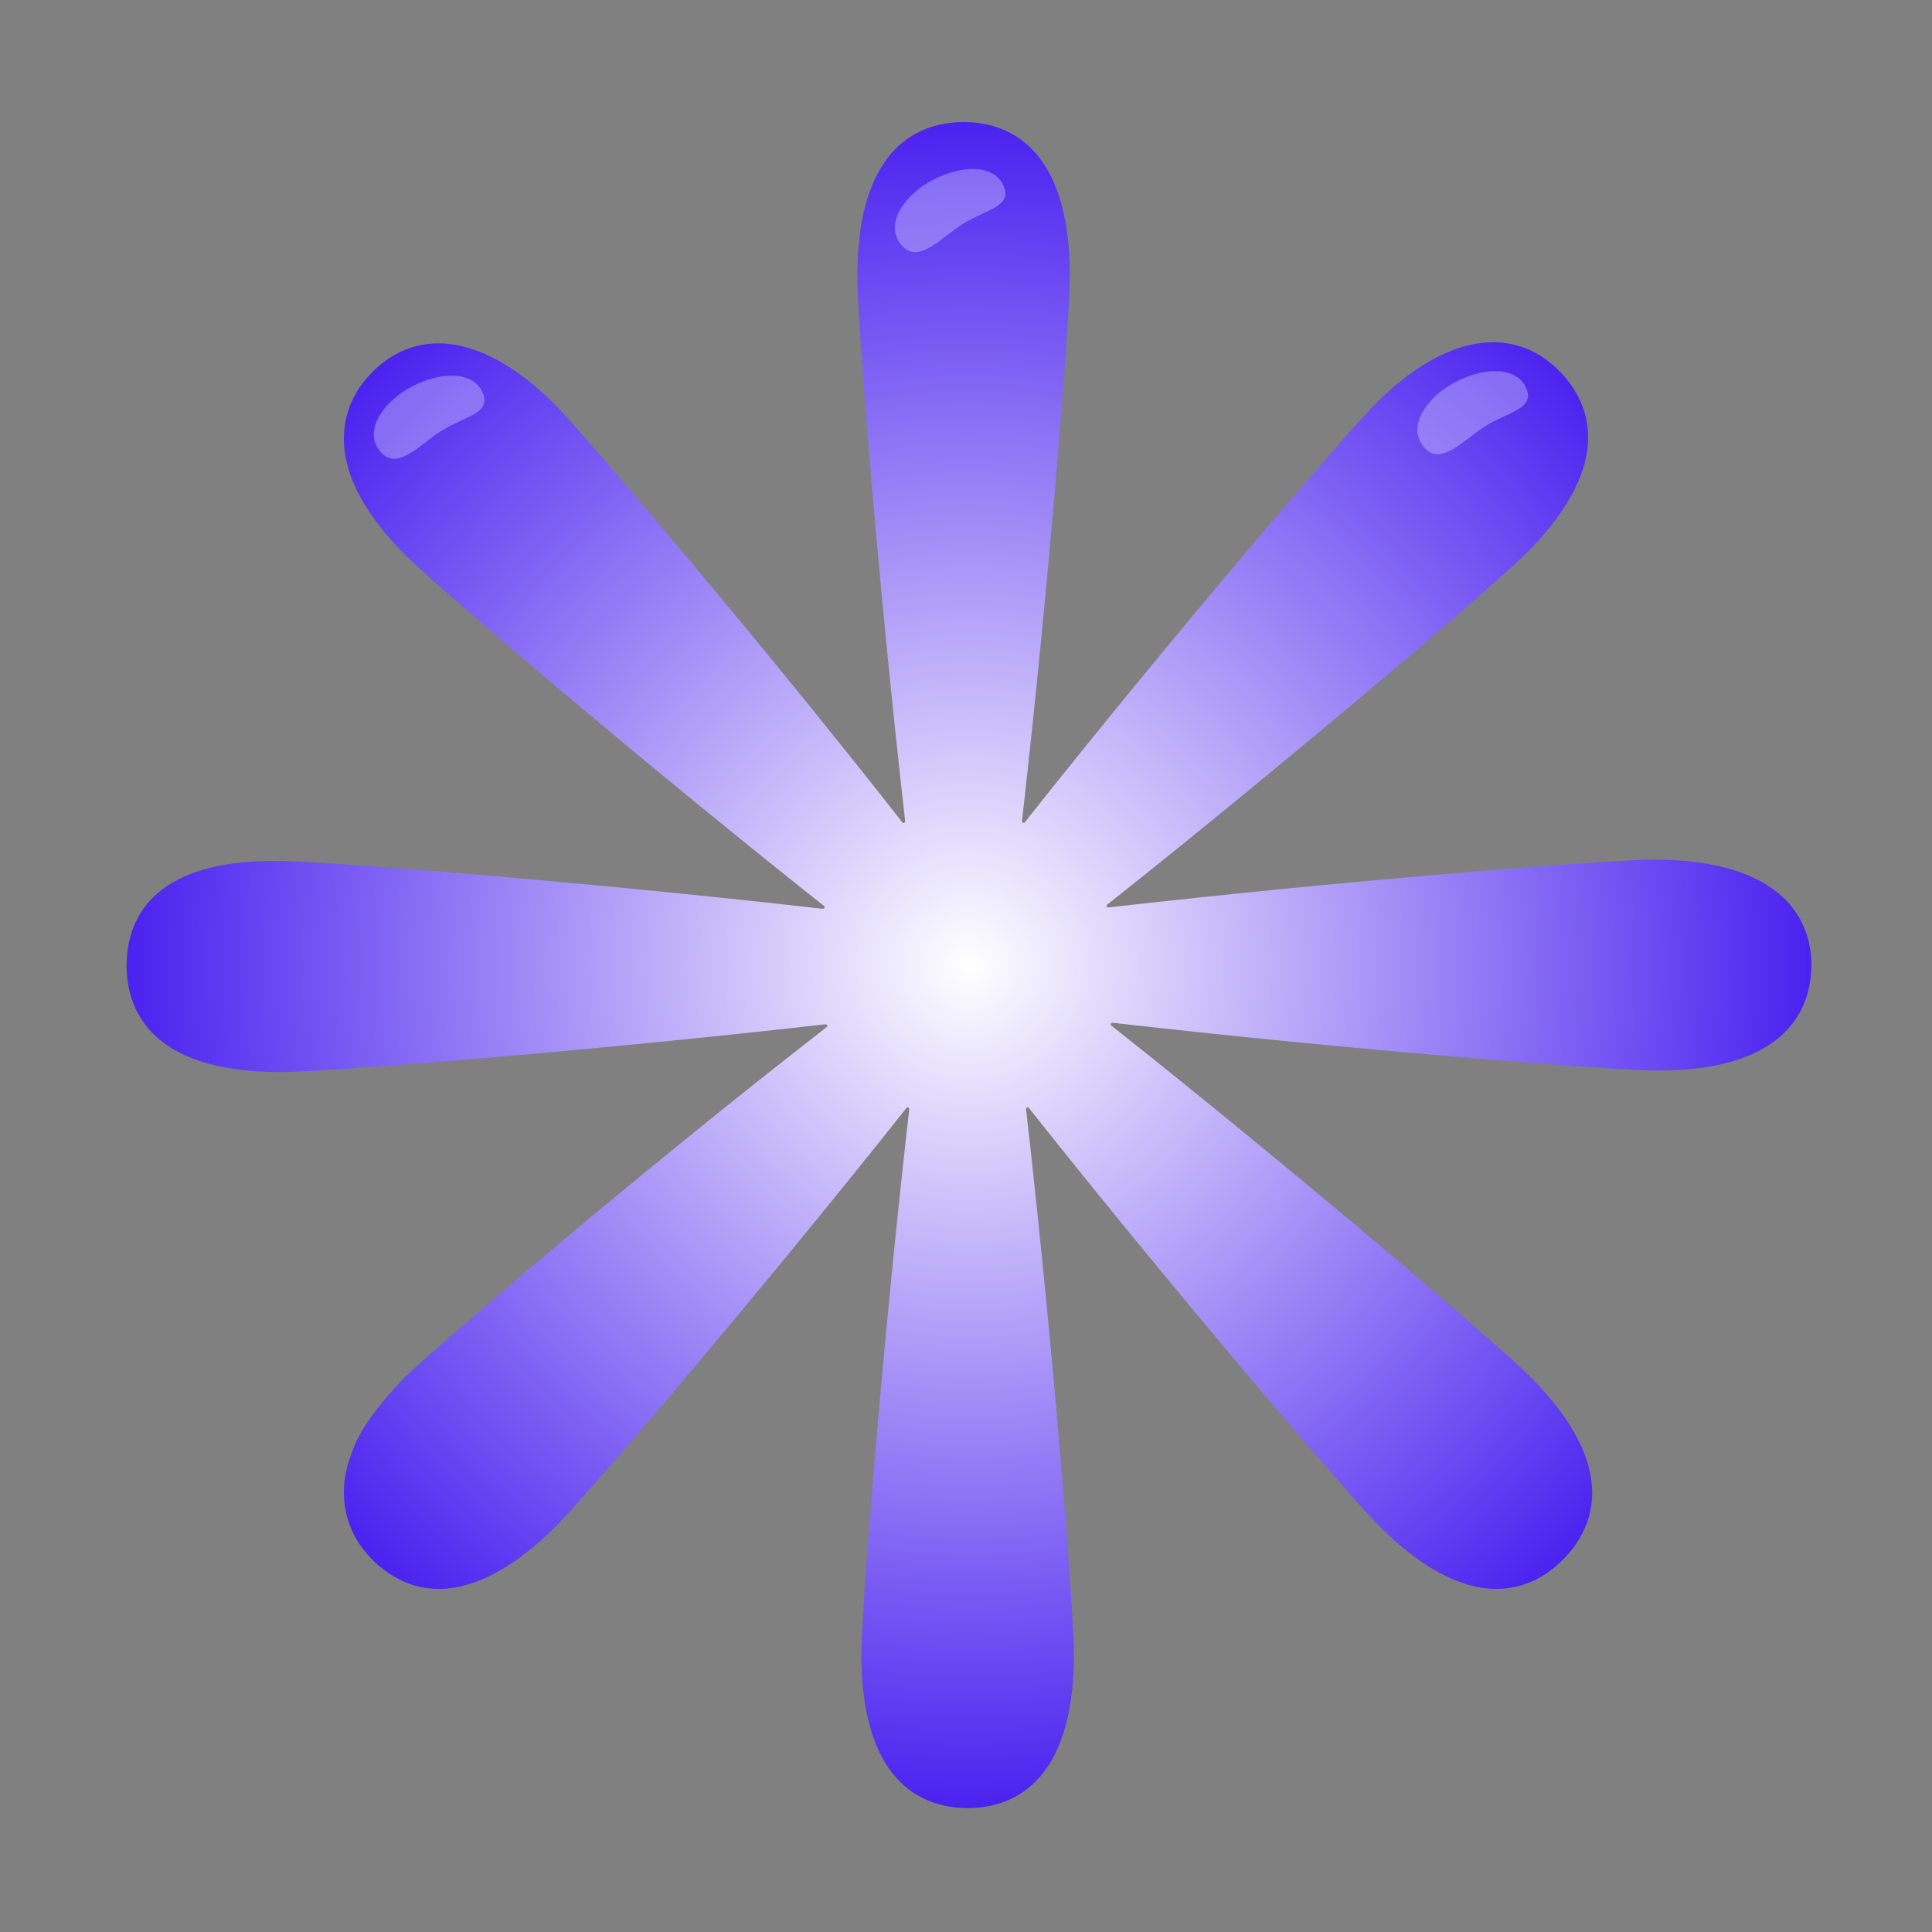 <svg width="55" height="55" viewBox="0 0 55 55" fill="none" xmlns="http://www.w3.org/2000/svg">
<rect x="0" y="0" width="55" height="55" fill="#808080" stroke="none"/>
<path d="M47.064 24.471C45.852 24.471 38.517 25.038 31.556 25.833C31.518 25.833 31.479 25.794 31.518 25.756C37 21.407 42.599 16.603 43.433 15.77C46.118 13.084 45.173 11.344 44.378 10.549C43.055 9.225 41.125 9.526 39.157 11.494C38.324 12.328 33.52 17.922 29.172 23.409C29.133 23.448 29.094 23.409 29.094 23.371C29.889 16.41 30.456 9.075 30.456 7.863C30.456 4.043 28.566 3.476 27.431 3.476C26.297 3.476 24.406 4.048 24.406 7.868C24.406 9.079 24.974 16.414 25.768 23.375C25.768 23.414 25.73 23.452 25.691 23.414C21.454 18.004 16.655 12.405 15.821 11.537C13.815 9.53 11.924 9.268 10.6 10.592C9.805 11.387 9.578 12.444 9.995 13.578C10.261 14.296 10.79 15.052 11.546 15.808C12.379 16.642 17.974 21.446 23.461 25.794C23.5 25.833 23.461 25.872 23.422 25.872C16.461 25.077 9.127 24.509 7.915 24.509C4.134 24.471 3.605 26.361 3.605 27.496C3.605 28.63 4.172 30.521 7.992 30.521C9.204 30.521 16.539 29.953 23.5 29.159C23.538 29.159 23.577 29.197 23.538 29.236C17.978 33.55 12.418 38.354 11.546 39.183C10.79 39.978 10.222 40.696 9.995 41.413C9.578 42.509 9.805 43.609 10.6 44.4C11.129 44.928 11.774 45.233 12.491 45.233C13.514 45.233 14.648 44.627 15.821 43.454C16.655 42.621 21.459 37.026 25.807 31.539C25.846 31.5 25.884 31.539 25.884 31.578C25.09 38.539 24.522 45.873 24.522 47.085C24.522 50.905 26.413 51.472 27.547 51.472C28.682 51.472 30.572 50.905 30.572 47.085C30.572 45.873 30.005 38.539 29.21 31.578C29.21 31.539 29.249 31.5 29.288 31.539C33.636 37.022 38.44 42.621 39.273 43.454C40.447 44.627 41.581 45.233 42.603 45.233C43.321 45.233 43.966 44.932 44.494 44.4C45.289 43.605 46.234 41.864 43.549 39.179C42.715 38.345 37.121 33.541 31.634 29.193C31.595 29.154 31.634 29.116 31.672 29.116C38.633 29.91 45.968 30.478 47.18 30.478C51 30.478 51.567 28.587 51.567 27.453C51.567 26.318 50.884 24.471 47.064 24.471Z" fill="url(#paint0_radial_109_570)"/>
<path opacity="0.3" d="M28.578 5.307C28.325 4.688 27.405 4.671 26.525 5.139C25.816 5.517 25.163 6.325 25.635 6.944C26.125 7.584 26.808 6.742 27.44 6.355C28.072 5.968 28.815 5.878 28.578 5.307ZM13.746 11.189C13.492 10.57 12.573 10.553 11.692 11.021C10.983 11.4 10.33 12.207 10.802 12.826C11.292 13.466 11.975 12.624 12.607 12.238C13.243 11.855 13.982 11.761 13.746 11.189ZM43.454 11.06C43.201 10.441 42.281 10.424 41.4 10.893C40.691 11.271 40.038 12.079 40.511 12.697C41.001 13.338 41.684 12.495 42.316 12.109C42.956 11.726 43.691 11.632 43.454 11.06Z" fill="white"/>
<defs>
<radialGradient id="paint0_radial_109_570" cx="0" cy="0" r="1" gradientUnits="userSpaceOnUse" gradientTransform="translate(27.586 27.474) rotate(90) scale(23.998 23.981)">
<stop stop-color="white"/>
<stop offset="1" stop-color="#4A21EF"/>
</radialGradient>
</defs>
</svg>
